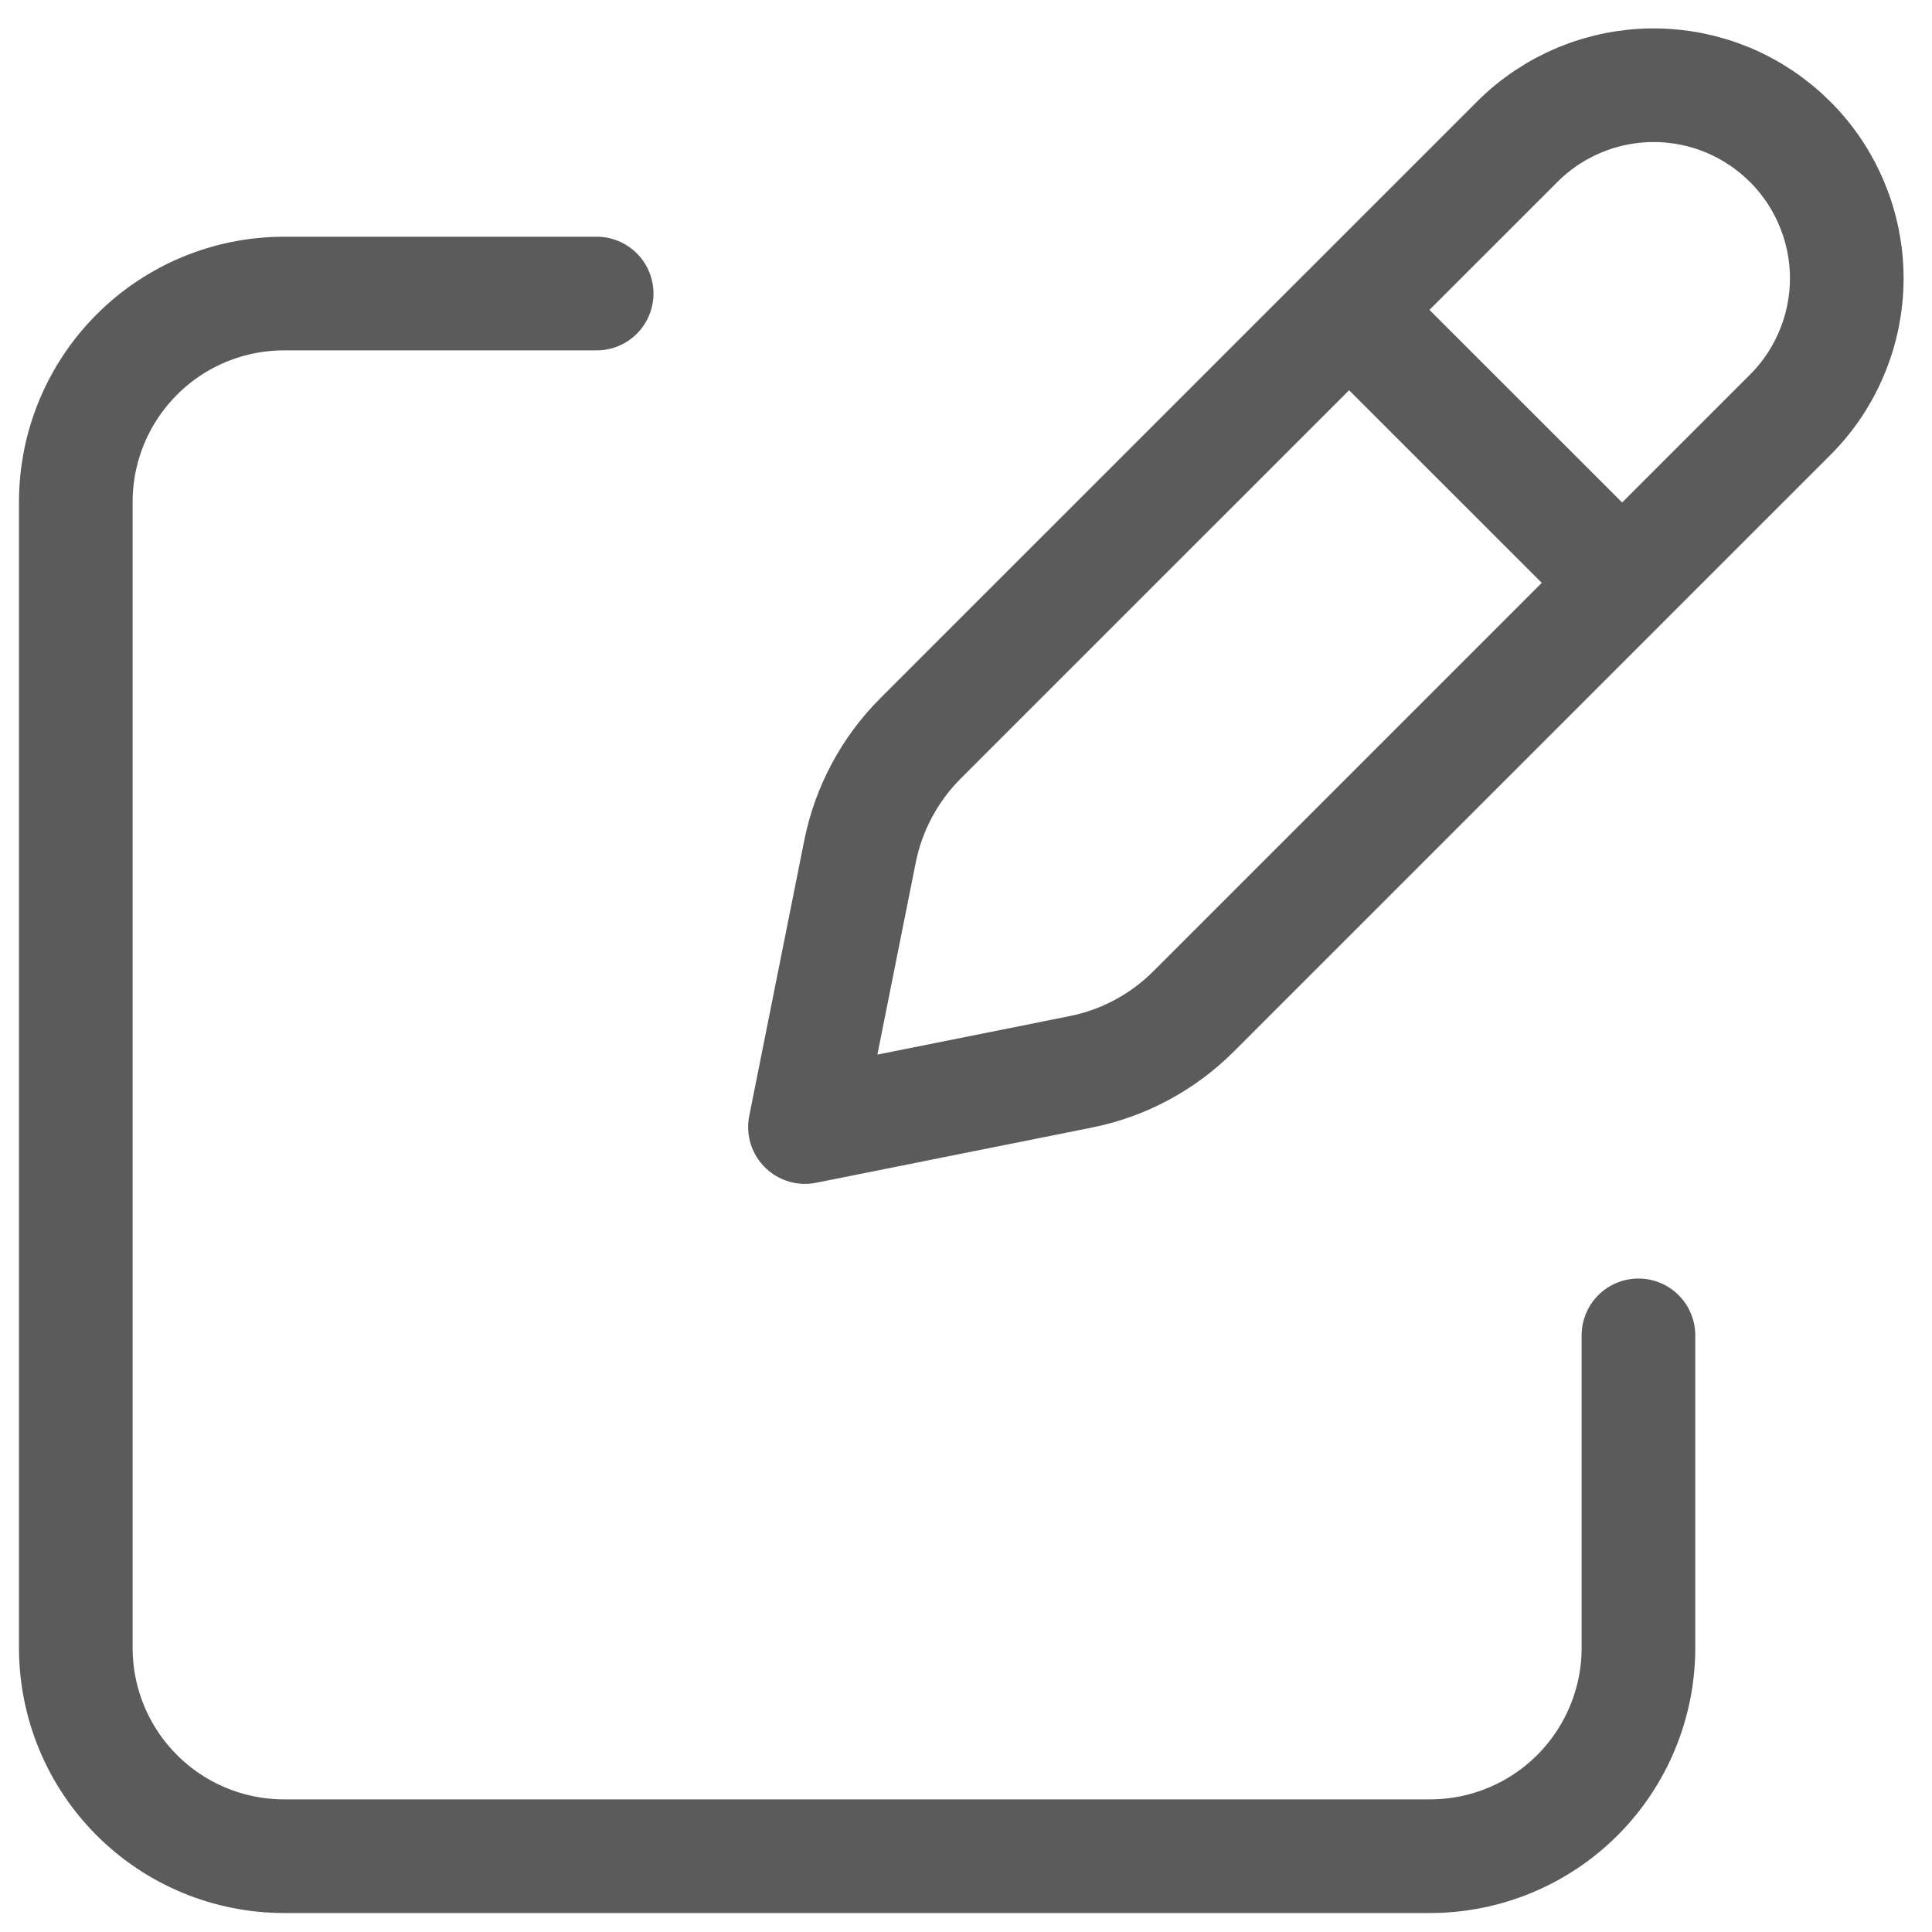 <svg width="17" height="17" viewBox="0 0 17 17" fill="none" xmlns="http://www.w3.org/2000/svg">
<path d="M12.101 2.957L14.043 4.898L12.101 2.957ZM13.35 1.248L8.1 6.497C7.829 6.768 7.644 7.113 7.568 7.489L7.083 9.917L9.511 9.431C9.886 9.356 10.231 9.171 10.502 8.9L15.752 3.65C15.91 3.493 16.035 3.305 16.12 3.099C16.206 2.893 16.25 2.672 16.25 2.449C16.25 2.226 16.206 2.005 16.12 1.799C16.035 1.593 15.91 1.405 15.752 1.248C15.594 1.09 15.407 0.965 15.201 0.879C14.995 0.794 14.774 0.75 14.551 0.75C14.328 0.75 14.107 0.794 13.901 0.879C13.695 0.965 13.507 1.09 13.35 1.248V1.248Z" stroke="#5B5B5B" stroke-linecap="round" stroke-linejoin="round"/>
<path d="M14.417 11.75V14.5C14.417 14.986 14.223 15.453 13.88 15.796C13.536 16.14 13.069 16.333 12.583 16.333H2.5C2.014 16.333 1.547 16.14 1.204 15.796C0.86 15.453 0.667 14.986 0.667 14.5V4.417C0.667 3.93 0.86 3.464 1.204 3.12C1.547 2.776 2.014 2.583 2.5 2.583H5.25" stroke="#5B5B5B" stroke-linecap="round" stroke-linejoin="round"/>
</svg>
